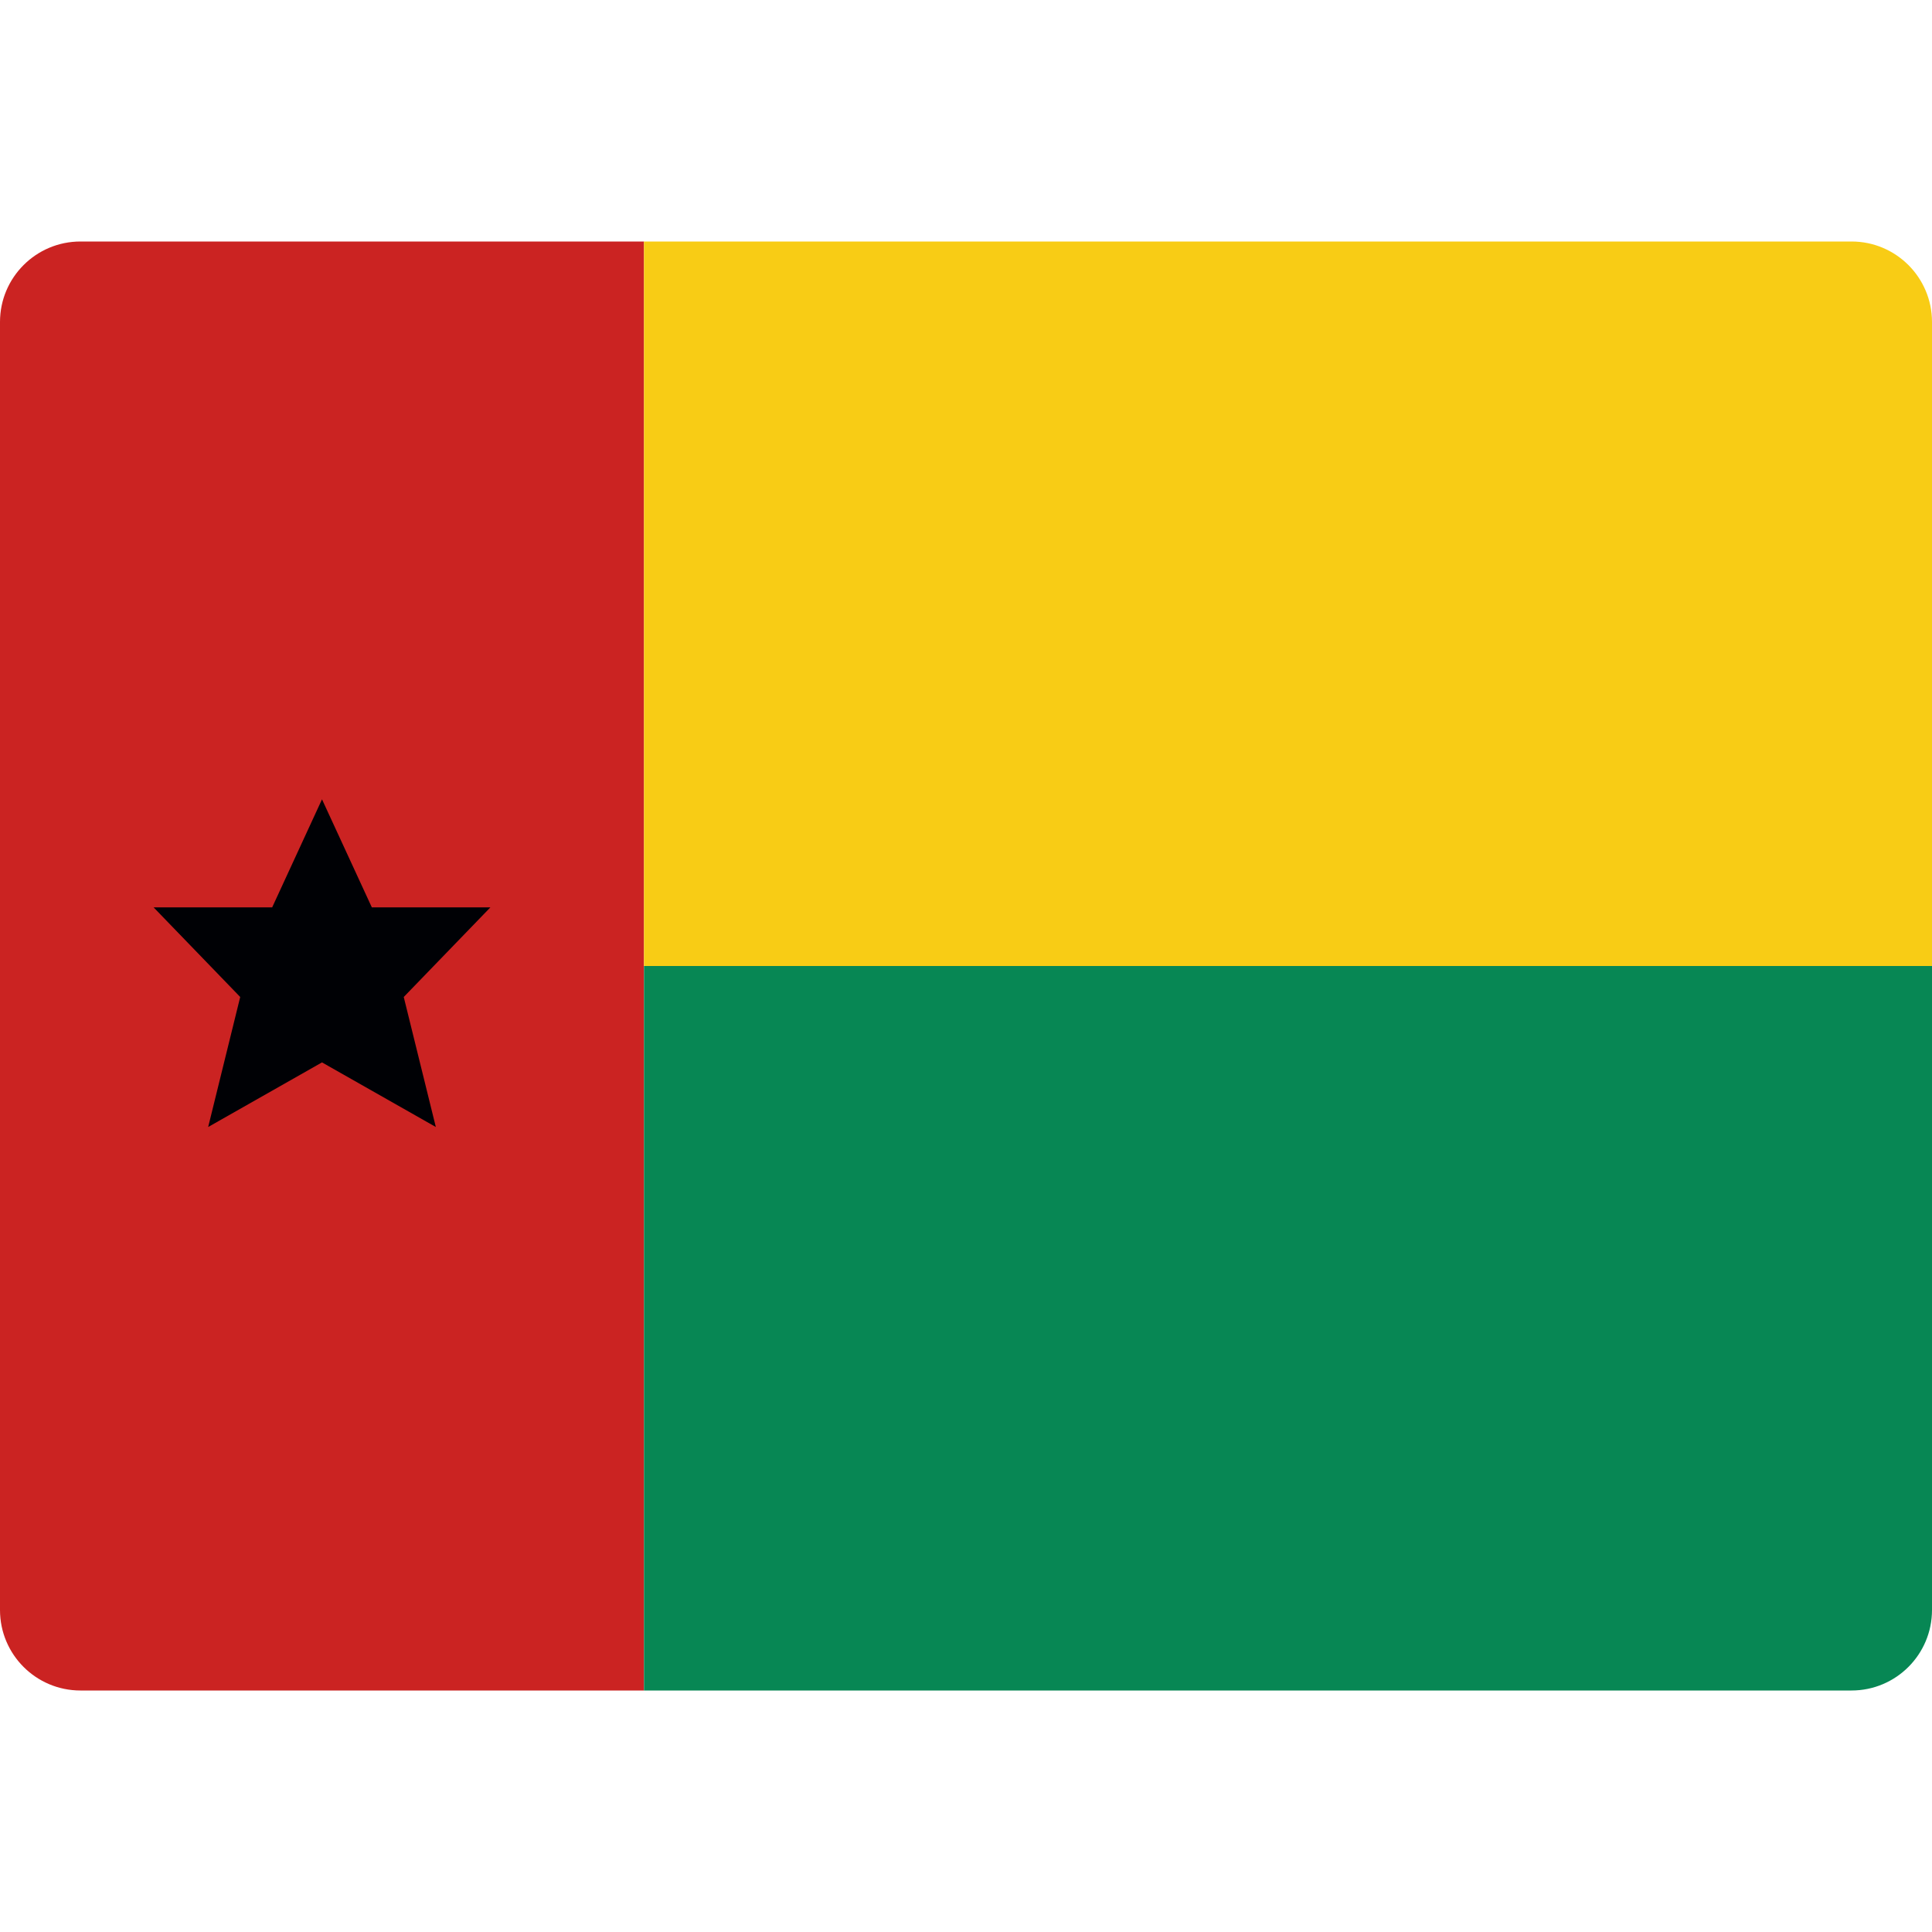 <svg xmlns="http://www.w3.org/2000/svg" xmlns:xlink="http://www.w3.org/1999/xlink" x="0px" y="0px" width="48px" height="48px" viewBox="0 0 48 48"><g >
<path fill="#CB2322" d="M16,6H2C0.895,6,0,6.895,0,8v32c0,1.105,0.895,2,2,2h14V6z"/>
<path fill="#F8CC15" d="M48,24H16V6h30c1.105,0,2,0.895,2,2V24z"/>
<path fill="#078754" d="M48,40c0,1.105-0.895,2-2,2H16V24h32V40z"/>
<path fill="#000105" d="M12.184,22.543H9.238L8,19.859l-1.238,2.684H3.816l2.152,2.227L5.172,28L8,26.395L10.828,28l-0.797-3.23
	L12.184,22.543z"/>
</g></svg>